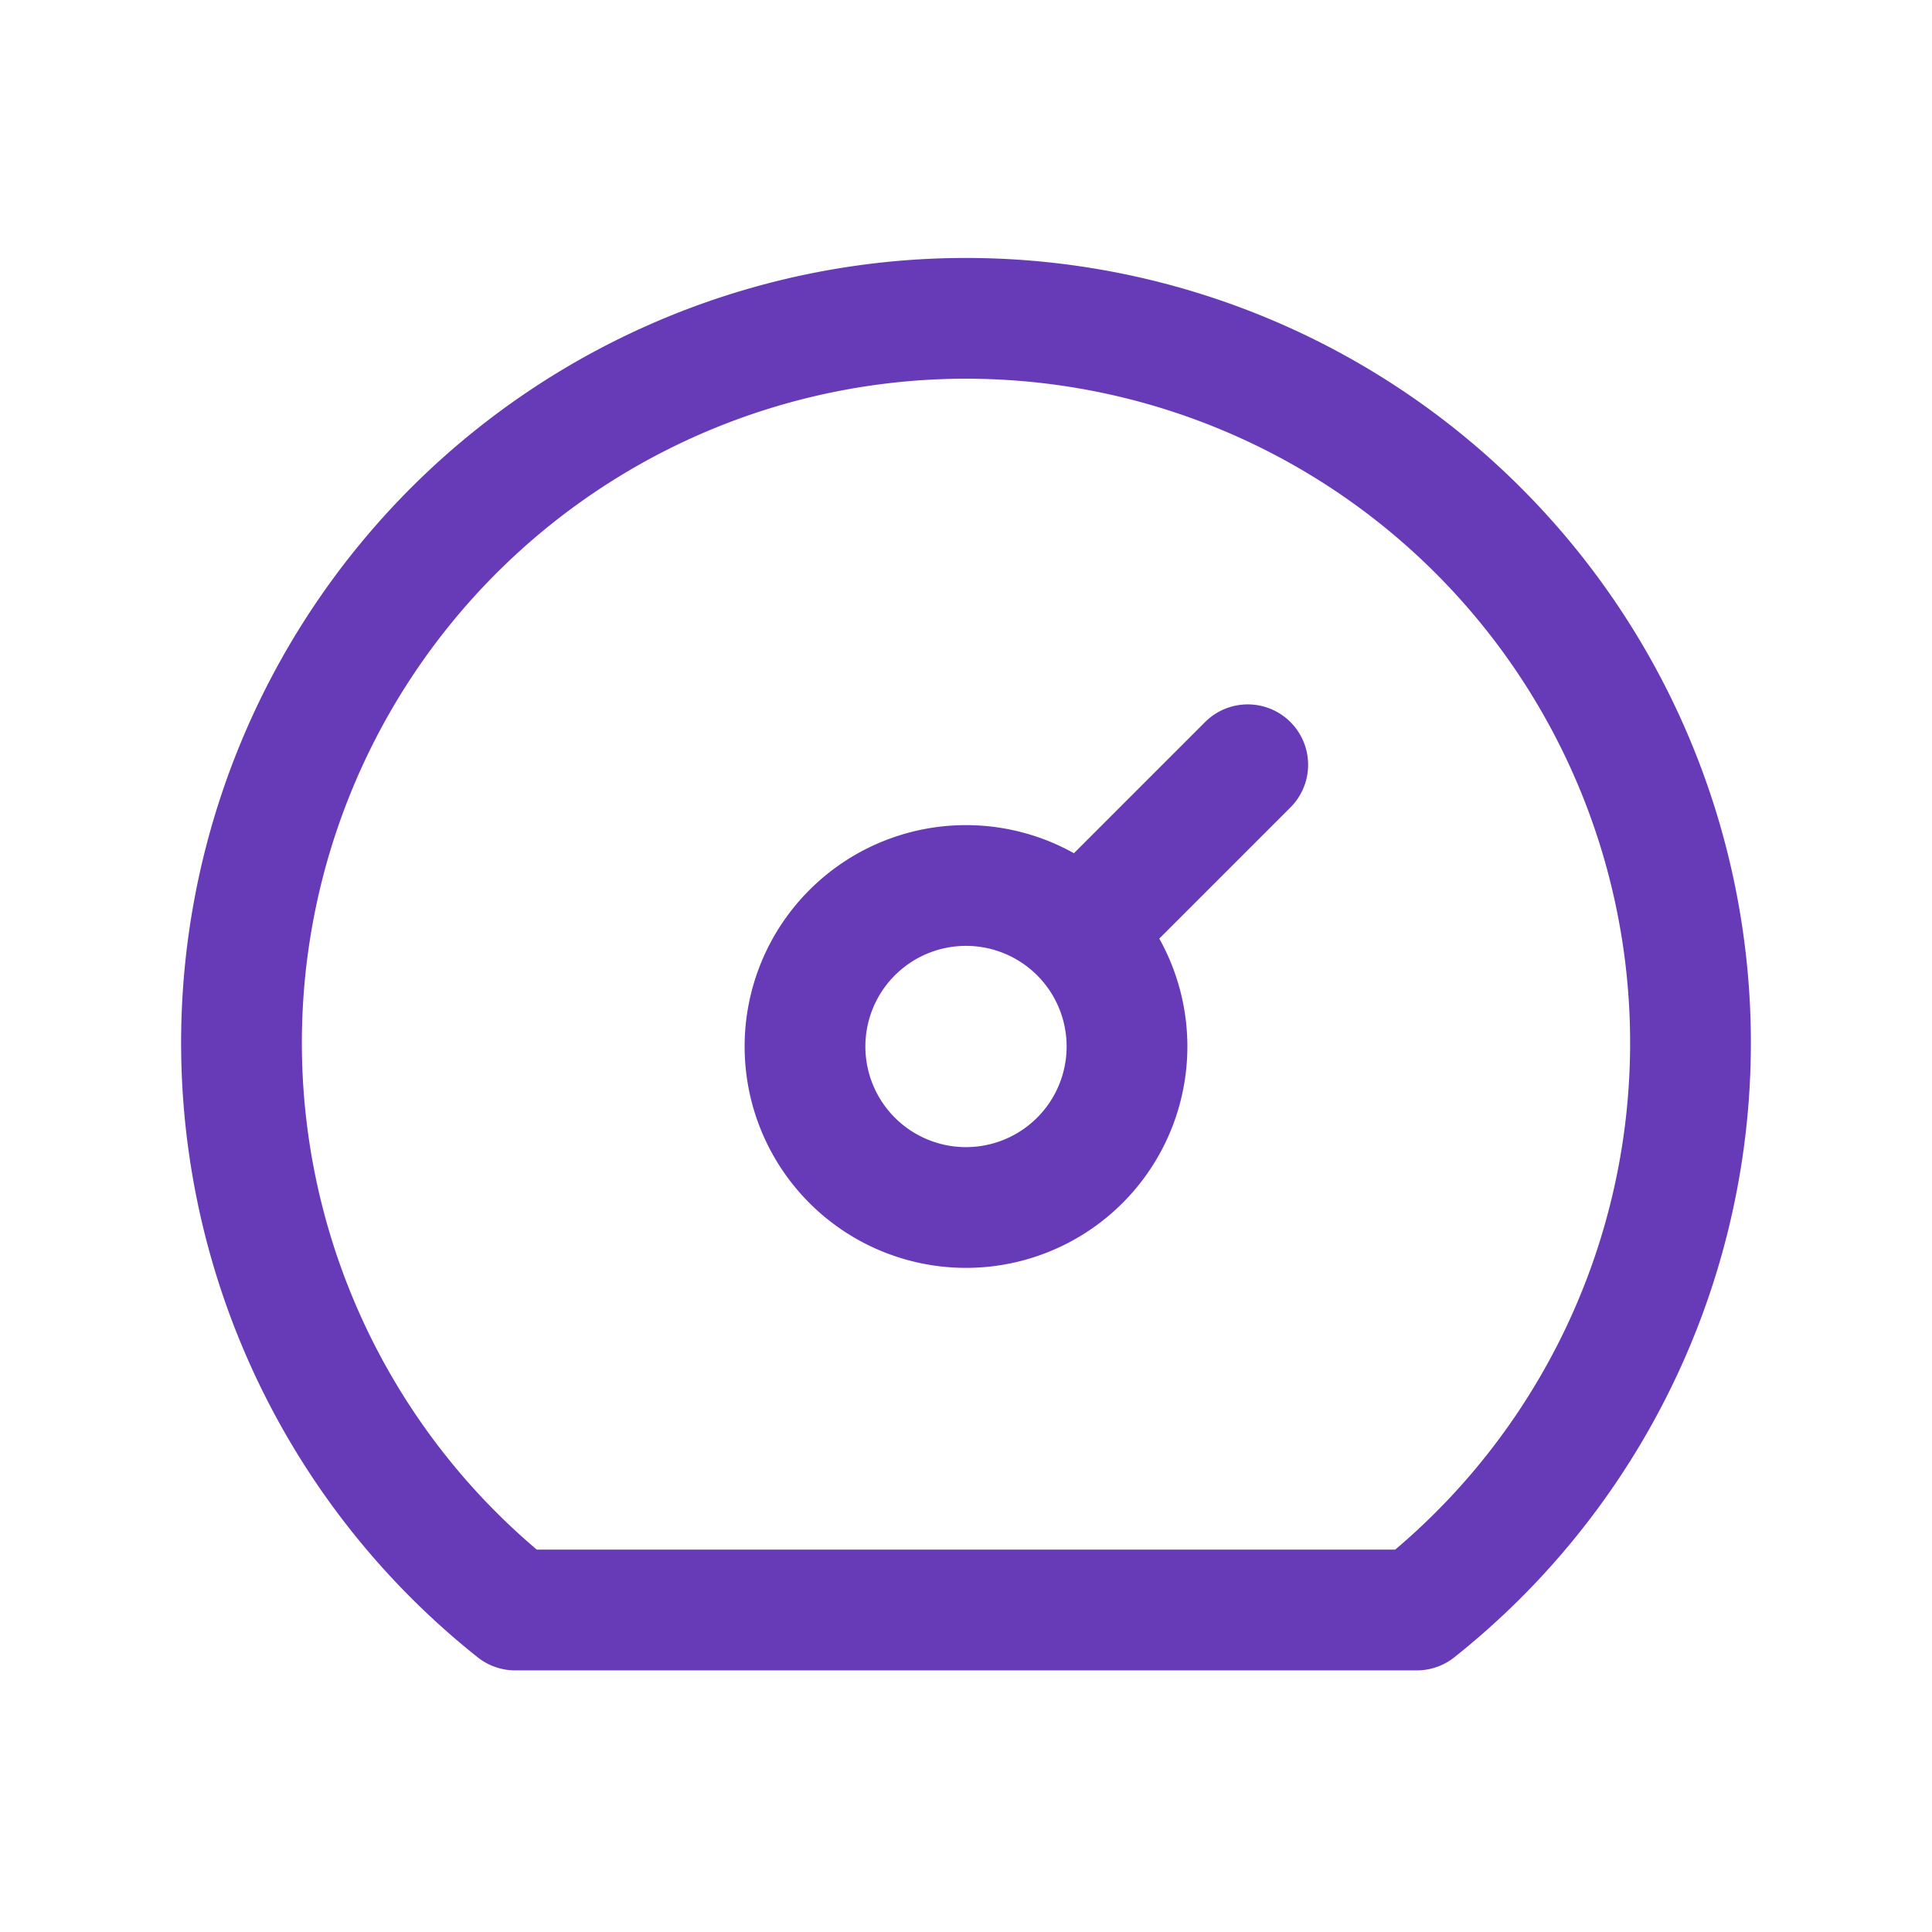 <svg xmlns="http://www.w3.org/2000/svg" width="24px" height="24px" viewBox="0 0 24 24" fill="none" stroke="currentColor" stroke-width="1.5" stroke-linecap="round" stroke-linejoin="round" class="tabler-icon tabler-icon-dashboard" style="color: rgb(103, 58, 183);"><path d="M12 13m-2 0a2 2 0 1 0 4 0a2 2 0 1 0 -4 0"></path><path d="M13.45 11.55l2.05 -2.05"></path><path d="M6.4 20a9 9 0 1 1 11.2 0z"></path></svg>